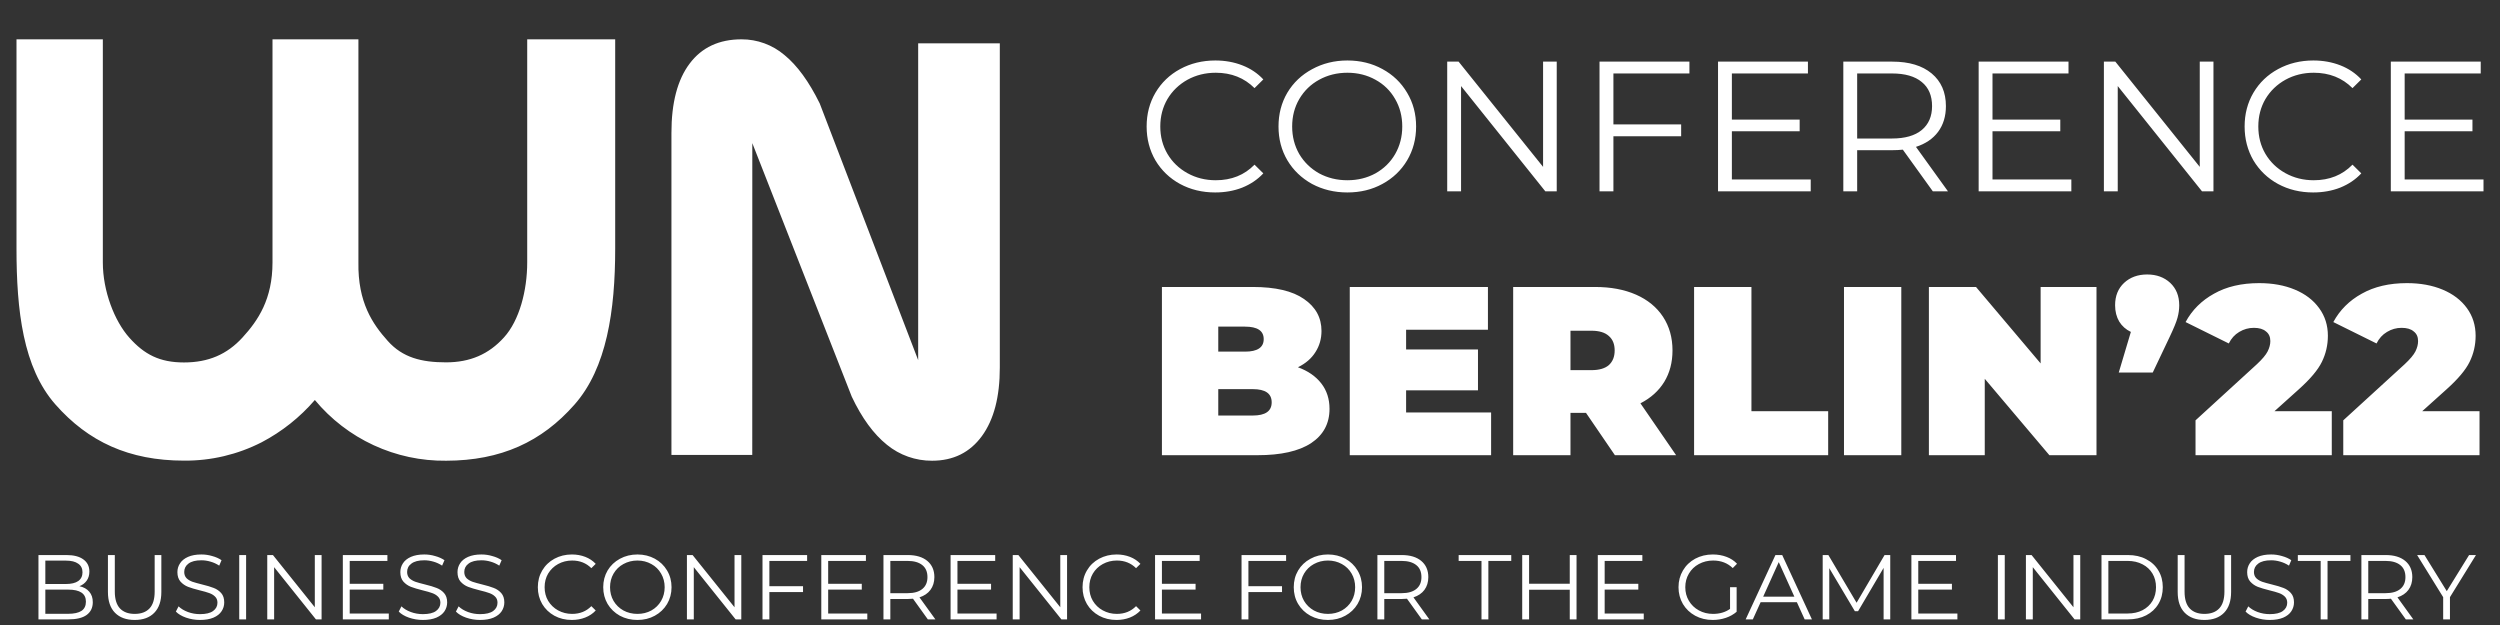 <svg width="52" height="13" viewBox="0 0 52 13" fill="none" xmlns="http://www.w3.org/2000/svg">
<rect x="0" y="0" width="52" height="13" fill="#333333" stroke="none"/>
<path fill-rule="evenodd" clip-rule="evenodd" d="M12.796 5.169C12.796 6.463 12.62 7.656 11.949 8.416C11.269 9.189 10.421 9.581 9.28 9.583C8.759 9.589 8.244 9.479 7.771 9.26C7.299 9.042 6.881 8.72 6.549 8.32C6.239 8.68 5.864 8.978 5.443 9.199C4.943 9.455 4.388 9.586 3.827 9.581C2.685 9.581 1.835 9.188 1.152 8.412C0.479 7.648 0.343 6.457 0.343 5.169V0.818H2.139V5.46C2.139 6.049 2.378 6.676 2.693 7.027C3.002 7.372 3.32 7.539 3.826 7.539C4.333 7.539 4.722 7.373 5.045 7.019C5.368 6.666 5.668 6.223 5.668 5.459V0.818H7.455V5.457C7.441 6.288 7.75 6.74 8.065 7.091C8.374 7.438 8.766 7.537 9.278 7.537C9.778 7.537 10.167 7.368 10.482 7.019C10.804 6.666 10.966 6.041 10.966 5.459V0.818H12.796V5.169ZM17.716 8.249L15.648 2.977L15.647 9.462H13.966V2.766C13.965 2.139 14.092 1.657 14.345 1.322C14.597 0.986 14.957 0.818 15.424 0.818C15.751 0.817 16.068 0.933 16.317 1.145C16.583 1.362 16.827 1.698 17.05 2.151L19.098 7.491V0.901H20.796V7.644C20.797 8.253 20.673 8.728 20.424 9.07C20.174 9.412 19.829 9.583 19.387 9.583C19.045 9.585 18.713 9.468 18.449 9.252C18.172 9.03 17.927 8.696 17.716 8.249ZM3.87 12.847C3.963 12.879 4.06 12.895 4.16 12.895C4.271 12.895 4.364 12.879 4.44 12.847C4.516 12.814 4.572 12.77 4.608 12.715C4.646 12.659 4.664 12.597 4.664 12.53C4.664 12.448 4.643 12.384 4.601 12.336C4.558 12.288 4.506 12.252 4.444 12.229C4.383 12.205 4.304 12.181 4.204 12.157C4.121 12.136 4.054 12.118 4.003 12.101C3.955 12.083 3.913 12.059 3.88 12.027C3.848 11.993 3.832 11.95 3.832 11.897C3.832 11.825 3.861 11.767 3.92 11.723C3.981 11.677 4.07 11.654 4.189 11.654C4.251 11.654 4.314 11.663 4.378 11.682C4.443 11.7 4.503 11.728 4.56 11.765L4.608 11.652C4.554 11.615 4.49 11.586 4.415 11.566C4.342 11.544 4.266 11.533 4.189 11.533C4.078 11.533 3.985 11.55 3.911 11.583C3.836 11.616 3.781 11.661 3.745 11.717C3.708 11.772 3.69 11.833 3.69 11.9C3.69 11.983 3.712 12.049 3.754 12.097C3.798 12.146 3.85 12.182 3.911 12.206C3.971 12.229 4.052 12.254 4.154 12.279C4.239 12.299 4.306 12.319 4.353 12.336C4.401 12.353 4.441 12.377 4.473 12.409C4.507 12.441 4.523 12.484 4.523 12.537C4.523 12.607 4.493 12.665 4.432 12.709C4.372 12.753 4.281 12.774 4.16 12.774C4.074 12.774 3.99 12.76 3.909 12.73C3.828 12.7 3.763 12.66 3.714 12.612L3.658 12.721C3.708 12.773 3.779 12.815 3.87 12.847ZM1.652 12.193C1.741 12.212 1.809 12.25 1.857 12.308C1.906 12.364 1.93 12.437 1.93 12.526C1.93 12.641 1.887 12.729 1.801 12.792C1.716 12.853 1.59 12.883 1.422 12.883H0.8V11.545H1.383C1.534 11.545 1.651 11.575 1.733 11.635C1.817 11.695 1.859 11.779 1.859 11.889C1.859 11.963 1.84 12.026 1.803 12.078C1.767 12.129 1.716 12.168 1.652 12.193ZM0.943 11.661V12.147H1.374C1.483 12.147 1.568 12.127 1.627 12.086C1.686 12.044 1.716 11.983 1.716 11.904C1.716 11.825 1.686 11.765 1.627 11.725C1.568 11.682 1.483 11.661 1.374 11.661H0.943ZM1.42 12.767C1.541 12.767 1.633 12.746 1.695 12.706C1.756 12.665 1.787 12.601 1.787 12.514C1.787 12.347 1.665 12.264 1.42 12.264H0.943V12.767H1.42ZM2.802 12.895C2.626 12.895 2.49 12.845 2.392 12.746C2.294 12.646 2.245 12.502 2.245 12.312V11.545H2.388V12.306C2.388 12.461 2.424 12.578 2.494 12.654C2.565 12.73 2.668 12.769 2.802 12.769C2.937 12.769 3.04 12.73 3.111 12.654C3.182 12.578 3.217 12.461 3.217 12.306V11.545H3.356V12.312C3.356 12.502 3.307 12.646 3.209 12.746C3.113 12.845 2.977 12.895 2.802 12.895ZM4.976 11.545H5.119V12.883H4.976V11.545ZM6.689 12.883V11.545H6.548V12.631L5.677 11.545H5.559V12.883H5.702V11.797L6.571 12.883H6.689ZM8.087 12.761V12.883H7.131V11.545H8.058V11.667H7.274V12.143H7.973V12.264H7.274V12.761H8.087ZM8.506 12.847C8.599 12.879 8.696 12.895 8.796 12.895C8.907 12.895 9 12.879 9.076 12.847C9.152 12.814 9.208 12.77 9.245 12.715C9.282 12.659 9.301 12.597 9.301 12.53C9.301 12.448 9.279 12.384 9.237 12.336C9.194 12.288 9.142 12.252 9.08 12.229C9.02 12.205 8.94 12.181 8.841 12.157C8.757 12.136 8.69 12.118 8.64 12.101C8.591 12.083 8.55 12.059 8.516 12.027C8.484 11.993 8.468 11.95 8.468 11.897C8.468 11.825 8.497 11.767 8.557 11.723C8.617 11.677 8.707 11.654 8.825 11.654C8.887 11.654 8.95 11.663 9.015 11.682C9.079 11.7 9.14 11.728 9.196 11.765L9.245 11.652C9.19 11.615 9.126 11.586 9.051 11.566C8.978 11.544 8.903 11.533 8.825 11.533C8.714 11.533 8.622 11.55 8.547 11.583C8.472 11.616 8.417 11.661 8.381 11.717C8.345 11.772 8.327 11.833 8.327 11.9C8.327 11.983 8.348 12.049 8.39 12.097C8.434 12.146 8.486 12.182 8.547 12.206C8.608 12.229 8.689 12.254 8.79 12.279C8.875 12.299 8.942 12.319 8.989 12.336C9.037 12.353 9.077 12.377 9.109 12.409C9.143 12.441 9.16 12.484 9.16 12.537C9.16 12.607 9.129 12.665 9.069 12.709C9.008 12.753 8.917 12.774 8.796 12.774C8.71 12.774 8.626 12.76 8.545 12.73C8.464 12.7 8.399 12.66 8.35 12.612L8.294 12.721C8.344 12.773 8.415 12.815 8.506 12.847ZM9.985 12.895C9.885 12.895 9.788 12.879 9.695 12.847C9.604 12.815 9.533 12.773 9.483 12.721L9.539 12.612C9.588 12.66 9.653 12.7 9.734 12.73C9.815 12.76 9.899 12.774 9.985 12.774C10.106 12.774 10.197 12.753 10.258 12.709C10.318 12.665 10.348 12.607 10.348 12.537C10.348 12.484 10.332 12.441 10.298 12.409C10.266 12.377 10.226 12.353 10.178 12.336C10.131 12.319 10.065 12.299 9.979 12.279C9.878 12.254 9.797 12.229 9.736 12.206C9.675 12.182 9.623 12.146 9.579 12.097C9.537 12.049 9.516 11.983 9.516 11.9C9.516 11.833 9.534 11.772 9.57 11.717C9.606 11.661 9.661 11.616 9.736 11.583C9.811 11.55 9.903 11.533 10.014 11.533C10.091 11.533 10.167 11.544 10.24 11.566C10.315 11.586 10.38 11.615 10.434 11.652L10.385 11.765C10.329 11.728 10.268 11.7 10.204 11.682C10.139 11.663 10.076 11.654 10.014 11.654C9.896 11.654 9.806 11.677 9.746 11.723C9.686 11.767 9.657 11.825 9.657 11.897C9.657 11.95 9.673 11.993 9.705 12.027C9.739 12.059 9.78 12.083 9.829 12.101C9.879 12.118 9.946 12.136 10.03 12.157C10.129 12.181 10.209 12.205 10.269 12.229C10.331 12.252 10.383 12.288 10.426 12.336C10.468 12.384 10.49 12.448 10.49 12.53C10.49 12.597 10.471 12.659 10.434 12.715C10.397 12.77 10.341 12.814 10.265 12.847C10.189 12.879 10.096 12.895 9.985 12.895ZM11.531 12.807C11.639 12.866 11.76 12.895 11.894 12.895C11.995 12.895 12.087 12.878 12.172 12.845C12.259 12.811 12.332 12.762 12.391 12.698L12.3 12.608C12.195 12.715 12.062 12.769 11.9 12.769C11.793 12.769 11.696 12.744 11.608 12.696C11.521 12.648 11.452 12.581 11.401 12.497C11.352 12.413 11.328 12.319 11.328 12.214C11.328 12.11 11.352 12.015 11.401 11.931C11.452 11.847 11.521 11.78 11.608 11.732C11.696 11.684 11.793 11.659 11.9 11.659C12.061 11.659 12.194 11.712 12.3 11.818L12.391 11.728C12.332 11.665 12.259 11.616 12.174 11.583C12.089 11.55 11.996 11.533 11.896 11.533C11.762 11.533 11.641 11.563 11.533 11.621C11.425 11.68 11.34 11.761 11.278 11.866C11.217 11.969 11.187 12.085 11.187 12.214C11.187 12.343 11.217 12.459 11.278 12.564C11.34 12.667 11.424 12.748 11.531 12.807ZM13.259 12.895C13.125 12.895 13.003 12.866 12.893 12.807C12.785 12.747 12.7 12.665 12.638 12.562C12.578 12.459 12.547 12.343 12.547 12.214C12.547 12.085 12.578 11.969 12.638 11.866C12.7 11.763 12.785 11.682 12.893 11.623C13.003 11.563 13.125 11.533 13.259 11.533C13.393 11.533 13.513 11.563 13.62 11.621C13.728 11.68 13.813 11.761 13.875 11.866C13.937 11.969 13.968 12.085 13.968 12.214C13.968 12.343 13.937 12.459 13.875 12.564C13.813 12.667 13.728 12.748 13.62 12.807C13.513 12.866 13.393 12.895 13.259 12.895ZM13.259 12.769C13.366 12.769 13.462 12.745 13.548 12.698C13.635 12.649 13.702 12.583 13.751 12.499C13.8 12.414 13.825 12.319 13.825 12.214C13.825 12.11 13.8 12.015 13.751 11.931C13.702 11.846 13.635 11.779 13.548 11.732C13.462 11.684 13.366 11.659 13.259 11.659C13.152 11.659 13.054 11.684 12.967 11.732C12.88 11.779 12.812 11.846 12.762 11.931C12.713 12.015 12.689 12.11 12.689 12.214C12.689 12.319 12.713 12.414 12.762 12.499C12.812 12.583 12.88 12.649 12.967 12.698C13.054 12.745 13.152 12.769 13.259 12.769ZM15.419 12.883V11.545H15.278V12.631L14.406 11.545H14.288V12.883H14.431V11.797L15.301 12.883H15.419ZM16.003 11.667V12.193H16.703V12.315H16.003V12.883H15.86V11.545H16.788V11.667H16.003ZM18.04 12.883V12.761H17.226V12.264H17.925V12.143H17.226V11.667H18.011V11.545H17.083V12.883H18.04ZM19.299 12.883L18.99 12.453C18.955 12.457 18.919 12.459 18.882 12.459H18.519V12.883H18.376V11.545H18.882C19.055 11.545 19.19 11.586 19.288 11.667C19.386 11.749 19.435 11.861 19.435 12.004C19.435 12.108 19.407 12.197 19.353 12.27C19.3 12.341 19.225 12.393 19.125 12.425L19.456 12.883H19.299ZM18.878 12.338C19.012 12.338 19.114 12.309 19.185 12.25C19.256 12.192 19.291 12.11 19.291 12.004C19.291 11.895 19.256 11.812 19.185 11.755C19.114 11.697 19.012 11.667 18.878 11.667H18.519V12.338H18.878ZM20.729 12.883V12.761H19.915V12.264H20.614V12.143H19.915V11.667H20.7V11.545H19.772V12.883H20.729ZM22.195 11.545V12.883H22.077L21.208 11.797V12.883H21.065V11.545H21.182L22.054 12.631V11.545H22.195ZM22.861 12.807C22.969 12.866 23.09 12.895 23.224 12.895C23.324 12.895 23.417 12.878 23.502 12.845C23.588 12.811 23.661 12.762 23.721 12.698L23.63 12.608C23.525 12.715 23.392 12.769 23.23 12.769C23.123 12.769 23.026 12.744 22.938 12.696C22.85 12.648 22.781 12.581 22.731 12.497C22.682 12.413 22.658 12.319 22.658 12.214C22.658 12.11 22.682 12.015 22.731 11.931C22.781 11.847 22.85 11.78 22.938 11.732C23.026 11.684 23.123 11.659 23.23 11.659C23.391 11.659 23.524 11.712 23.63 11.818L23.721 11.728C23.661 11.665 23.589 11.616 23.504 11.583C23.419 11.55 23.326 11.533 23.226 11.533C23.092 11.533 22.971 11.563 22.863 11.621C22.754 11.68 22.669 11.761 22.608 11.866C22.547 11.969 22.517 12.085 22.517 12.214C22.517 12.343 22.547 12.459 22.608 12.564C22.669 12.667 22.754 12.748 22.861 12.807ZM24.982 12.761V12.883H24.025V11.545H24.953V11.667H24.168V12.143H24.868V12.264H24.168V12.761H24.982ZM25.967 12.193V11.667H26.751V11.545H25.824V12.883H25.967V12.315H26.666V12.193H25.967ZM27.621 12.895C27.487 12.895 27.365 12.866 27.256 12.807C27.147 12.747 27.062 12.665 27.001 12.562C26.94 12.459 26.91 12.343 26.91 12.214C26.91 12.085 26.94 11.969 27.001 11.866C27.062 11.763 27.147 11.682 27.256 11.623C27.365 11.563 27.487 11.533 27.621 11.533C27.755 11.533 27.875 11.563 27.982 11.621C28.09 11.68 28.175 11.761 28.237 11.866C28.299 11.969 28.33 12.085 28.33 12.214C28.33 12.343 28.299 12.459 28.237 12.564C28.175 12.667 28.09 12.748 27.982 12.807C27.875 12.866 27.755 12.895 27.621 12.895ZM27.621 12.769C27.728 12.769 27.824 12.745 27.911 12.698C27.997 12.649 28.065 12.583 28.114 12.499C28.163 12.414 28.187 12.319 28.187 12.214C28.187 12.11 28.163 12.015 28.114 11.931C28.065 11.846 27.997 11.779 27.911 11.732C27.824 11.684 27.728 11.659 27.621 11.659C27.514 11.659 27.417 11.684 27.329 11.732C27.243 11.779 27.174 11.846 27.124 11.931C27.075 12.015 27.051 12.11 27.051 12.214C27.051 12.319 27.075 12.414 27.124 12.499C27.174 12.583 27.243 12.649 27.329 12.698C27.417 12.745 27.514 12.769 27.621 12.769ZM29.265 12.453L29.574 12.883H29.73L29.4 12.425C29.499 12.393 29.575 12.341 29.628 12.27C29.682 12.197 29.709 12.108 29.709 12.004C29.709 11.861 29.66 11.749 29.562 11.667C29.465 11.586 29.329 11.545 29.157 11.545H28.65V12.883H28.793V12.459H29.157C29.194 12.459 29.23 12.457 29.265 12.453ZM29.46 12.25C29.389 12.309 29.287 12.338 29.153 12.338H28.793V11.667H29.153C29.287 11.667 29.389 11.697 29.46 11.755C29.531 11.812 29.566 11.895 29.566 12.004C29.566 12.11 29.531 12.192 29.46 12.25ZM30.815 11.667H30.34V11.545H31.434V11.667H30.958V12.883H30.815V11.667ZM32.792 12.883V11.545H32.651V12.141H31.805V11.545H31.662V12.883H31.805V12.266H32.651V12.883H32.792ZM34.19 12.761V12.883H33.234V11.545H34.161V11.667H33.377V12.143H34.077V12.264H33.377V12.761H34.19ZM36.122 12.214H35.985V12.665C35.888 12.734 35.77 12.769 35.631 12.769C35.522 12.769 35.423 12.744 35.336 12.696C35.248 12.648 35.179 12.581 35.129 12.497C35.079 12.413 35.054 12.319 35.054 12.214C35.054 12.11 35.079 12.015 35.129 11.931C35.179 11.846 35.248 11.779 35.336 11.732C35.425 11.684 35.524 11.659 35.633 11.659C35.798 11.659 35.934 11.712 36.041 11.816L36.13 11.726C36.071 11.663 35.998 11.615 35.912 11.583C35.825 11.55 35.731 11.533 35.627 11.533C35.491 11.533 35.369 11.563 35.26 11.621C35.152 11.68 35.067 11.761 35.005 11.866C34.944 11.969 34.913 12.085 34.913 12.214C34.913 12.343 34.944 12.459 35.005 12.564C35.067 12.667 35.152 12.748 35.26 12.807C35.369 12.866 35.49 12.895 35.626 12.895C35.721 12.895 35.812 12.88 35.898 12.851C35.984 12.822 36.059 12.779 36.122 12.725V12.214ZM37.375 12.526H36.621L36.459 12.883H36.31L36.929 11.545H37.07L37.688 12.883H37.537L37.375 12.526ZM37.323 12.411L36.998 11.692L36.674 12.411H37.323ZM39.317 12.883V11.545H39.199L38.617 12.537L38.03 11.545H37.912V12.883H38.049V11.818L38.581 12.713H38.648L39.179 11.812V12.883H39.317ZM40.714 12.761V12.883H39.757V11.545H40.685V11.667H39.9V12.143H40.6V12.264H39.9V12.761H40.714ZM41.699 11.545H41.556V12.883H41.699V11.545ZM43.269 11.545V12.883H43.151L42.282 11.797V12.883H42.139V11.545H42.257L43.128 12.631V11.545H43.269ZM44.261 11.545H43.711V12.883H44.261C44.405 12.883 44.531 12.855 44.64 12.799C44.75 12.742 44.835 12.663 44.895 12.562C44.956 12.46 44.986 12.344 44.986 12.214C44.986 12.084 44.956 11.969 44.895 11.868C44.835 11.766 44.75 11.687 44.64 11.631C44.531 11.573 44.405 11.545 44.261 11.545ZM44.565 12.692C44.476 12.738 44.372 12.761 44.254 12.761H43.854V11.667H44.254C44.372 11.667 44.476 11.691 44.565 11.738C44.654 11.784 44.723 11.848 44.772 11.931C44.821 12.013 44.845 12.107 44.845 12.214C44.845 12.321 44.821 12.416 44.772 12.499C44.723 12.581 44.654 12.645 44.565 12.692ZM45.852 12.895C45.677 12.895 45.541 12.845 45.443 12.746C45.345 12.646 45.296 12.502 45.296 12.312V11.545H45.439V12.306C45.439 12.461 45.474 12.578 45.545 12.654C45.616 12.73 45.718 12.769 45.852 12.769C45.987 12.769 46.09 12.73 46.161 12.654C46.232 12.578 46.268 12.461 46.268 12.306V11.545H46.407V12.312C46.407 12.502 46.358 12.646 46.26 12.746C46.163 12.845 46.027 12.895 45.852 12.895ZM46.921 12.847C47.014 12.879 47.11 12.895 47.211 12.895C47.321 12.895 47.415 12.879 47.491 12.847C47.567 12.814 47.623 12.77 47.659 12.715C47.696 12.659 47.715 12.597 47.715 12.53C47.715 12.448 47.694 12.384 47.651 12.336C47.609 12.288 47.556 12.252 47.495 12.229C47.434 12.205 47.354 12.181 47.255 12.157C47.171 12.136 47.104 12.118 47.054 12.101C47.005 12.083 46.964 12.059 46.931 12.027C46.898 11.993 46.882 11.95 46.882 11.897C46.882 11.825 46.912 11.767 46.971 11.723C47.032 11.677 47.121 11.654 47.24 11.654C47.301 11.654 47.365 11.663 47.429 11.682C47.493 11.7 47.554 11.728 47.611 11.765L47.659 11.652C47.605 11.615 47.54 11.586 47.466 11.566C47.392 11.544 47.317 11.533 47.24 11.533C47.129 11.533 47.036 11.55 46.961 11.583C46.887 11.616 46.831 11.661 46.795 11.717C46.759 11.772 46.741 11.833 46.741 11.9C46.741 11.983 46.762 12.049 46.805 12.097C46.849 12.146 46.901 12.182 46.961 12.206C47.022 12.229 47.103 12.254 47.205 12.279C47.29 12.299 47.356 12.319 47.404 12.336C47.452 12.353 47.491 12.377 47.524 12.409C47.557 12.441 47.574 12.484 47.574 12.537C47.574 12.607 47.544 12.665 47.483 12.709C47.423 12.753 47.332 12.774 47.211 12.774C47.124 12.774 47.041 12.76 46.959 12.73C46.878 12.7 46.813 12.66 46.764 12.612L46.708 12.721C46.758 12.773 46.829 12.815 46.921 12.847ZM48.27 11.667H47.795V11.545H48.889V11.667H48.413V12.883H48.27V11.667ZM49.731 12.453L50.041 12.883H50.197L49.867 12.425C49.966 12.393 50.042 12.341 50.095 12.27C50.149 12.197 50.176 12.108 50.176 12.004C50.176 11.861 50.127 11.749 50.029 11.667C49.931 11.586 49.796 11.545 49.623 11.545H49.117V12.883H49.26V12.459H49.623C49.66 12.459 49.697 12.457 49.731 12.453ZM49.927 12.25C49.856 12.309 49.753 12.338 49.619 12.338H49.26V11.667H49.619C49.753 11.667 49.856 11.697 49.927 11.755C49.998 11.812 50.033 11.895 50.033 12.004C50.033 12.11 49.998 12.192 49.927 12.25ZM50.959 12.421V12.883H50.818V12.421L50.276 11.545H50.429L50.893 12.296L51.357 11.545H51.5L50.959 12.421ZM24.544 3.826C24.762 3.944 25.006 4.003 25.276 4.003C25.478 4.003 25.665 3.97 25.837 3.903C26.011 3.833 26.157 3.735 26.277 3.606L26.094 3.425C25.884 3.641 25.615 3.749 25.288 3.749C25.072 3.749 24.876 3.7 24.699 3.602C24.523 3.505 24.384 3.371 24.283 3.201C24.184 3.032 24.134 2.842 24.134 2.631C24.134 2.42 24.184 2.23 24.283 2.06C24.384 1.891 24.523 1.757 24.699 1.659C24.876 1.562 25.072 1.513 25.288 1.513C25.612 1.513 25.881 1.62 26.094 1.833L26.277 1.652C26.157 1.523 26.012 1.426 25.84 1.359C25.669 1.292 25.482 1.258 25.28 1.258C25.01 1.258 24.765 1.318 24.547 1.436C24.329 1.554 24.158 1.718 24.033 1.929C23.911 2.137 23.85 2.371 23.85 2.631C23.85 2.89 23.911 3.125 24.033 3.336C24.158 3.544 24.328 3.708 24.544 3.826ZM28.026 4.003C27.756 4.003 27.511 3.944 27.29 3.826C27.072 3.705 26.9 3.541 26.776 3.332C26.654 3.124 26.593 2.89 26.593 2.631C26.593 2.371 26.654 2.137 26.776 1.929C26.9 1.721 27.072 1.558 27.29 1.44C27.511 1.319 27.756 1.258 28.026 1.258C28.296 1.258 28.539 1.318 28.754 1.436C28.972 1.554 29.144 1.718 29.268 1.929C29.393 2.137 29.455 2.371 29.455 2.631C29.455 2.89 29.393 3.125 29.268 3.336C29.144 3.544 28.972 3.708 28.754 3.826C28.539 3.944 28.296 4.003 28.026 4.003ZM28.026 3.749C28.241 3.749 28.436 3.701 28.61 3.606C28.784 3.508 28.921 3.375 29.019 3.205C29.118 3.033 29.167 2.842 29.167 2.631C29.167 2.42 29.118 2.23 29.019 2.06C28.921 1.888 28.784 1.754 28.61 1.659C28.436 1.562 28.241 1.513 28.026 1.513C27.81 1.513 27.614 1.562 27.438 1.659C27.264 1.754 27.126 1.888 27.025 2.06C26.926 2.23 26.877 2.42 26.877 2.631C26.877 2.842 26.926 3.033 27.025 3.205C27.126 3.375 27.264 3.508 27.438 3.606C27.614 3.701 27.81 3.749 28.026 3.749ZM32.38 3.98V1.282H32.096V3.471L30.339 1.282H30.102V3.98H30.39V1.79L32.143 3.98H32.38ZM33.559 1.528V2.588H34.968V2.835H33.559V3.98H33.27V1.282H35.14V1.528H33.559ZM37.663 3.98V3.733H36.023V2.731H37.433V2.488H36.023V1.528H37.605V1.282H35.735V3.98H37.663ZM40.203 3.98L39.579 3.113C39.509 3.12 39.437 3.124 39.361 3.124H38.629V3.98H38.341V1.282H39.361C39.709 1.282 39.982 1.364 40.179 1.528C40.376 1.693 40.475 1.919 40.475 2.207C40.475 2.417 40.421 2.596 40.312 2.743C40.205 2.886 40.052 2.99 39.852 3.055L40.518 3.98H40.203ZM39.353 2.881C39.623 2.881 39.83 2.822 39.973 2.704C40.115 2.586 40.187 2.42 40.187 2.207C40.187 1.988 40.115 1.821 39.973 1.706C39.83 1.587 39.623 1.528 39.353 1.528H38.629V2.881H39.353ZM43.084 3.98V3.733H41.444V2.731H42.854V2.488H41.444V1.528H43.025V1.282H41.156V3.98H43.084ZM46.04 1.282V3.98H45.802L44.049 1.79V3.98H43.761V1.282H43.999L45.755 3.471V1.282H46.04ZM47.382 3.826C47.6 3.944 47.844 4.003 48.114 4.003C48.316 4.003 48.503 3.97 48.675 3.903C48.849 3.833 48.995 3.735 49.115 3.606L48.932 3.425C48.721 3.641 48.453 3.749 48.126 3.749C47.91 3.749 47.714 3.7 47.537 3.602C47.361 3.505 47.222 3.371 47.121 3.201C47.022 3.032 46.973 2.842 46.973 2.631C46.973 2.42 47.022 2.23 47.121 2.06C47.222 1.891 47.361 1.757 47.537 1.659C47.714 1.562 47.91 1.513 48.126 1.513C48.45 1.513 48.719 1.62 48.932 1.833L49.115 1.652C48.995 1.523 48.85 1.426 48.679 1.359C48.507 1.292 48.32 1.258 48.118 1.258C47.848 1.258 47.604 1.318 47.386 1.436C47.167 1.554 46.996 1.718 46.871 1.929C46.749 2.137 46.688 2.371 46.688 2.631C46.688 2.89 46.749 3.125 46.871 3.336C46.996 3.544 47.166 3.708 47.382 3.826ZM51.657 3.733V3.98H49.729V1.282H51.599V1.528H50.017V2.488H51.427V2.731H50.017V3.733H51.657ZM27.482 7.974C27.367 7.827 27.206 7.715 26.997 7.639C27.159 7.559 27.28 7.454 27.361 7.324C27.445 7.194 27.487 7.047 27.487 6.884C27.487 6.607 27.366 6.386 27.123 6.219C26.884 6.052 26.529 5.969 26.057 5.969H24.168V9.468H26.158C26.643 9.468 27.014 9.385 27.27 9.218C27.526 9.048 27.654 8.81 27.654 8.504C27.654 8.297 27.596 8.12 27.482 7.974ZM25.34 7.314V6.794H25.896C26.155 6.794 26.285 6.88 26.285 7.054C26.285 7.227 26.155 7.314 25.896 7.314H25.34ZM26.451 8.369C26.451 8.552 26.32 8.643 26.057 8.643H25.34V8.094H26.057C26.32 8.094 26.451 8.185 26.451 8.369ZM31.015 8.579V9.468H28.075V5.969H30.949V6.859H29.247V7.269H30.742V8.119H29.247V8.579H31.015ZM32.666 8.588H32.989L33.59 9.468H34.863L34.121 8.389C34.336 8.279 34.501 8.13 34.616 7.944C34.73 7.757 34.788 7.539 34.788 7.289C34.788 7.022 34.722 6.789 34.591 6.589C34.459 6.389 34.272 6.236 34.03 6.129C33.787 6.022 33.503 5.969 33.176 5.969H31.474V9.468H32.666V8.588ZM33.464 6.989C33.545 7.059 33.585 7.159 33.585 7.289C33.585 7.419 33.545 7.52 33.464 7.594C33.383 7.664 33.262 7.699 33.1 7.699H32.666V6.879H33.1C33.262 6.879 33.383 6.915 33.464 6.989ZM35.237 5.969H36.43V8.553H38.026V9.468H35.237V5.969ZM39.547 5.969H38.355V9.468H39.547V5.969ZM43.607 5.969V9.468H42.627L41.283 7.879V9.468H40.121V5.969H41.101L42.445 7.559V5.969H43.607ZM45.141 5.884C45.016 5.768 44.856 5.709 44.661 5.709C44.465 5.709 44.306 5.768 44.181 5.884C44.056 6.001 43.994 6.156 43.994 6.349C43.994 6.479 44.023 6.592 44.08 6.689C44.137 6.782 44.218 6.854 44.322 6.904L44.07 7.749H44.777L45.131 7.004C45.215 6.827 45.269 6.696 45.292 6.609C45.316 6.522 45.328 6.436 45.328 6.349C45.328 6.156 45.265 6.001 45.141 5.884ZM48.501 8.553V9.468H45.667V8.743L46.945 7.574C47.056 7.47 47.13 7.382 47.167 7.309C47.204 7.235 47.223 7.164 47.223 7.094C47.223 7.007 47.193 6.94 47.132 6.894C47.075 6.844 46.991 6.819 46.88 6.819C46.772 6.819 46.671 6.847 46.576 6.904C46.482 6.96 46.41 7.04 46.359 7.144L45.46 6.699C45.595 6.449 45.792 6.252 46.051 6.109C46.31 5.962 46.624 5.889 46.991 5.889C47.27 5.889 47.518 5.934 47.733 6.024C47.949 6.114 48.117 6.242 48.238 6.409C48.36 6.576 48.42 6.767 48.42 6.984C48.42 7.177 48.378 7.359 48.294 7.529C48.213 7.695 48.053 7.885 47.814 8.099L47.309 8.553H48.501ZM51.574 9.468V8.553H50.382L50.887 8.099C51.126 7.885 51.286 7.695 51.367 7.529C51.451 7.359 51.493 7.177 51.493 6.984C51.493 6.767 51.433 6.576 51.312 6.409C51.19 6.242 51.022 6.114 50.806 6.024C50.591 5.934 50.343 5.889 50.064 5.889C49.697 5.889 49.384 5.962 49.124 6.109C48.865 6.252 48.668 6.449 48.533 6.699L49.432 7.144C49.483 7.04 49.555 6.96 49.65 6.904C49.744 6.847 49.845 6.819 49.953 6.819C50.064 6.819 50.148 6.844 50.205 6.894C50.266 6.94 50.296 7.007 50.296 7.094C50.296 7.164 50.278 7.235 50.241 7.309C50.204 7.382 50.13 7.47 50.019 7.574L48.74 8.743V9.468H51.574Z" fill="white"/>
</svg>
